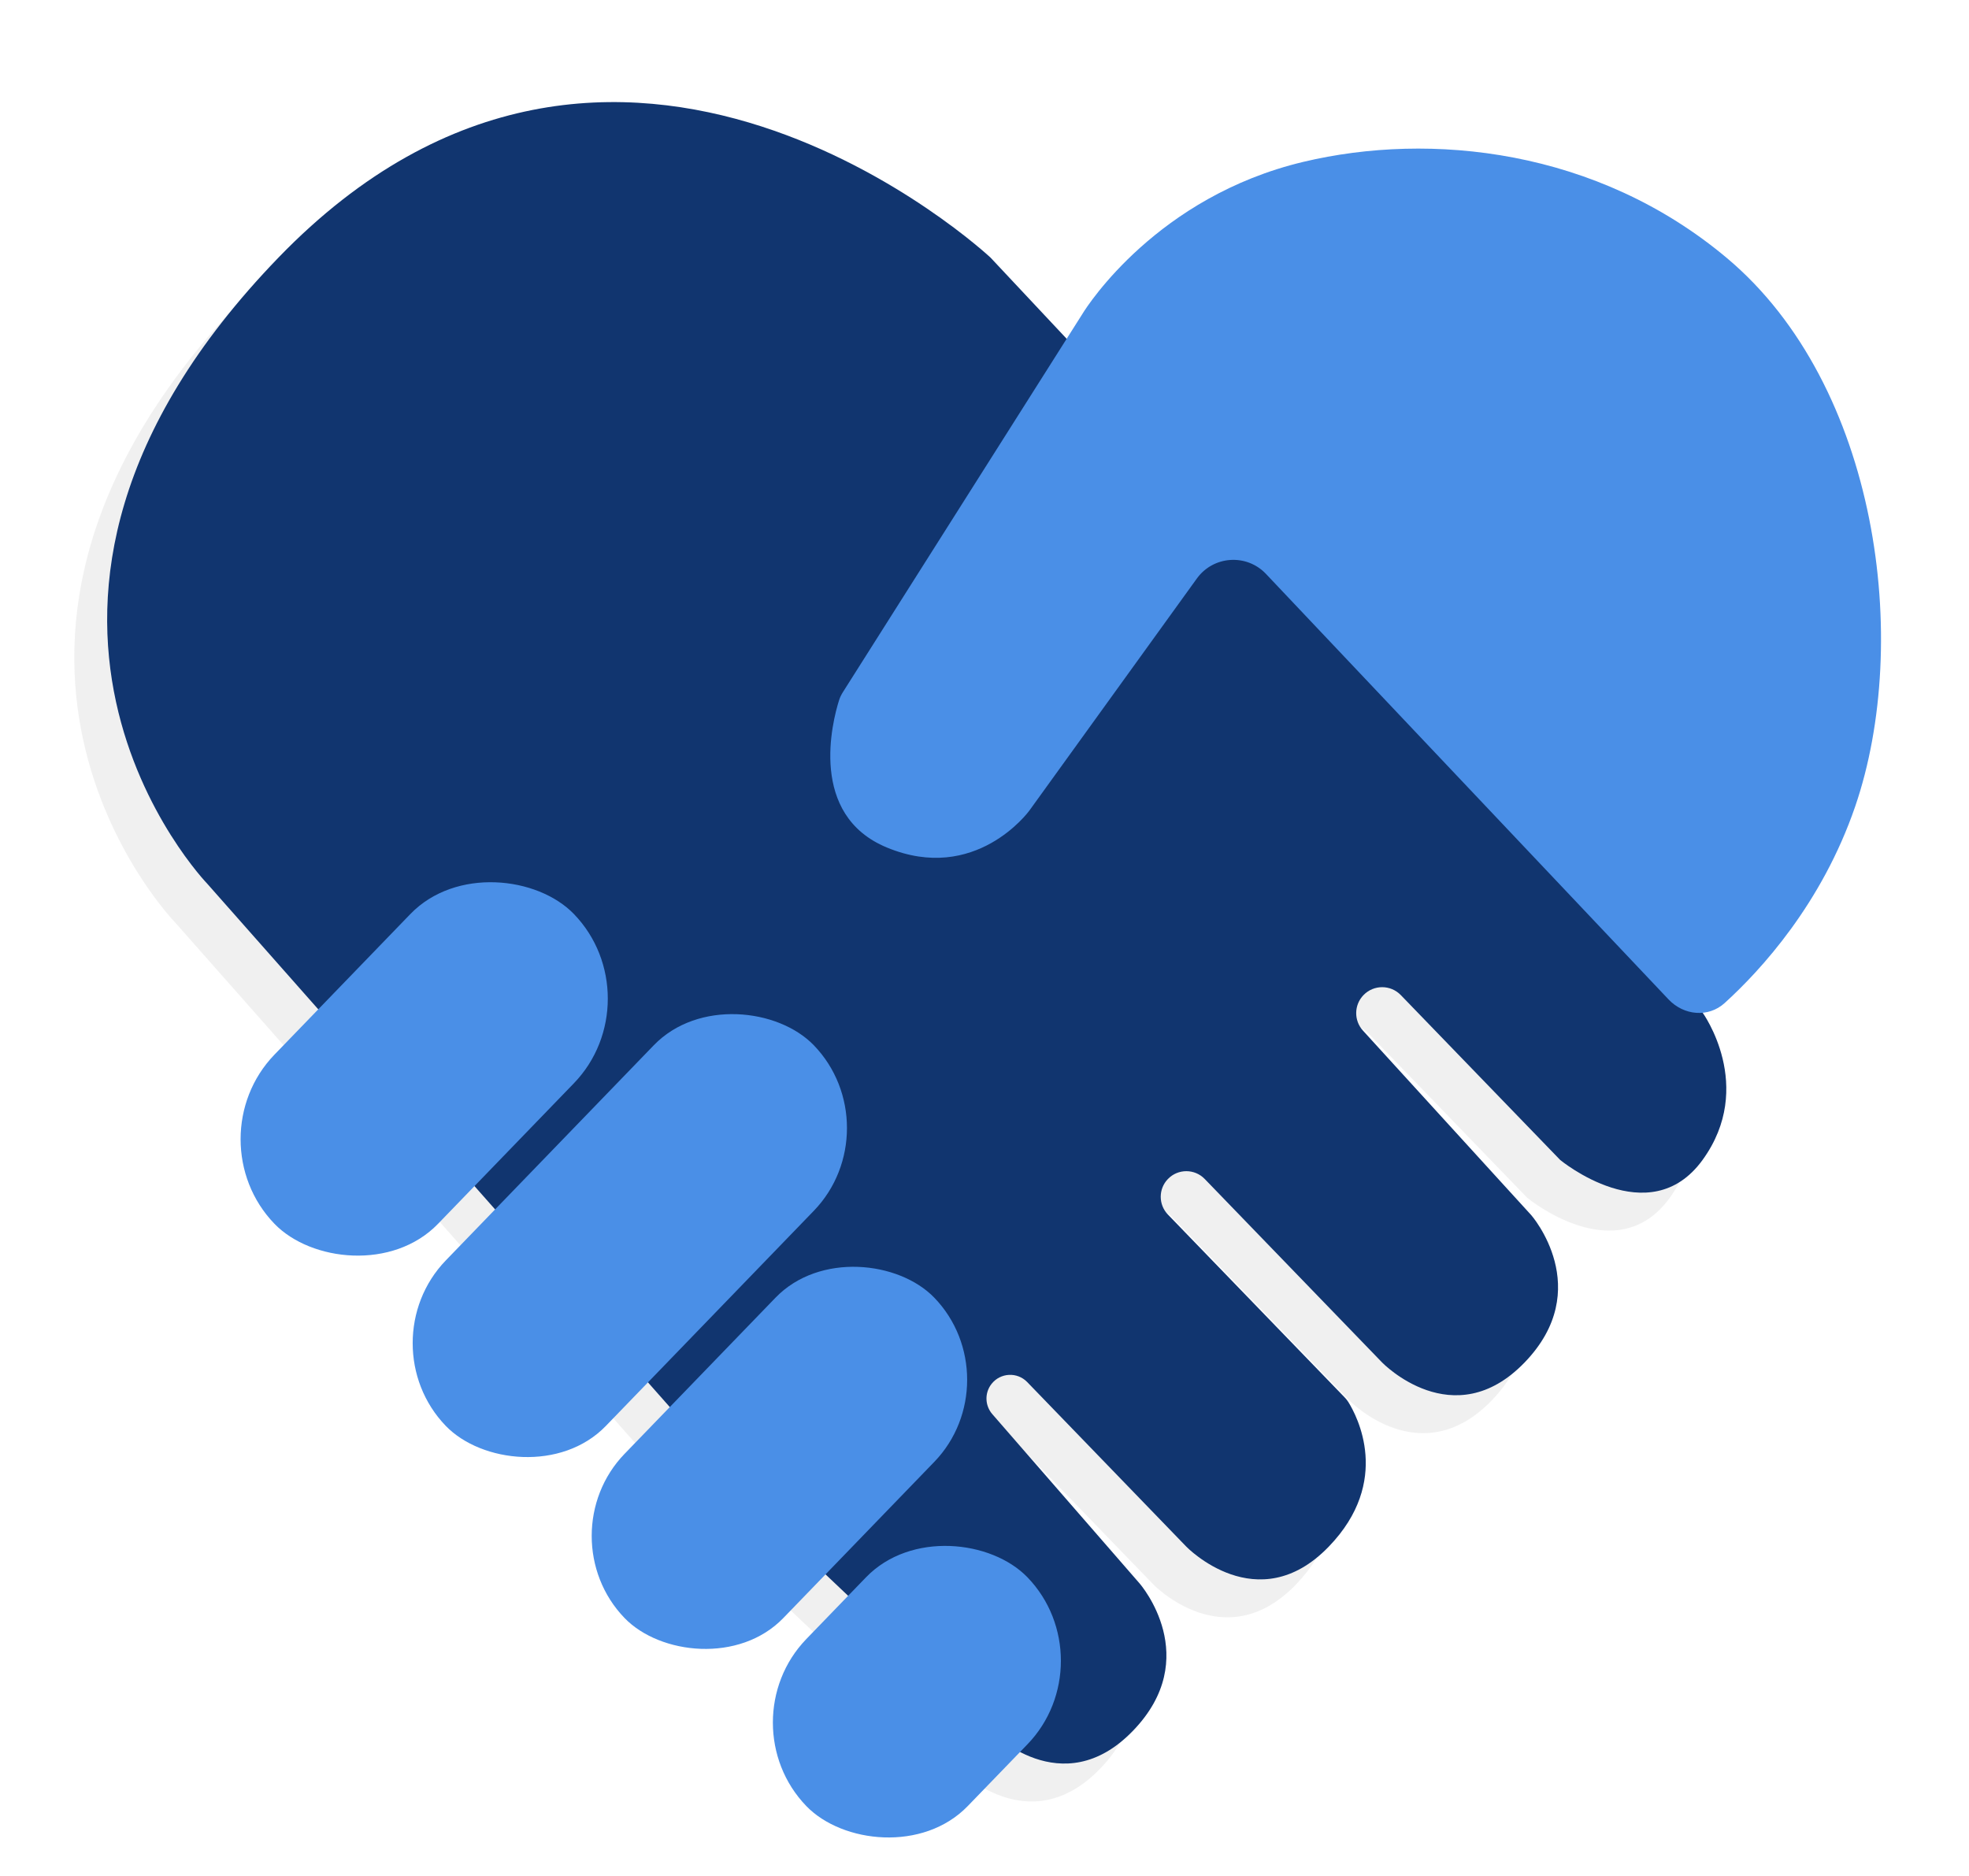 <svg width="106" height="101" viewBox="0 0 106 101" fill="none" xmlns="http://www.w3.org/2000/svg">
<g filter="url(#filter0_d_30_1381)">
<path d="M9.388 45.617L40.055 80.317L51.555 91.222C51.555 91.222 55.389 95.188 59.222 91.222C63.026 87.287 59.636 83.351 59.584 83.292L59.581 83.288L51.651 74.172C51.249 73.71 51.232 73.028 51.61 72.547C52.087 71.937 52.994 71.89 53.532 72.447L62.097 81.308L62.097 81.308C62.098 81.309 65.931 85.273 69.763 81.308C73.172 77.781 71.277 74.255 70.815 73.517C70.754 73.421 70.682 73.335 70.603 73.254L61.106 63.429C60.59 62.895 60.59 62.047 61.106 61.513C61.648 60.953 62.546 60.953 63.088 61.513L72.639 71.394C72.639 71.394 76.472 75.359 80.305 71.394C84.138 67.428 80.667 63.462 80.667 63.462L71.606 53.526C71.109 52.981 71.121 52.144 71.634 51.614C72.183 51.045 73.094 51.045 73.644 51.614L82.222 60.488C82.222 60.488 87.014 64.454 89.889 60.488C92.763 56.523 89.889 52.557 89.889 52.557L82.222 44.626C82.989 45.419 62.097 23.145 51.555 11.909C51.555 11.909 31.43 -6.928 13.222 11.909C-4.987 30.746 9.388 45.617 9.388 45.617Z" fill="#E2E2E2" fill-opacity="0.5"/>
<path d="M11.157 43.576L41.824 78.275L53.324 89.181C53.324 89.181 57.158 93.147 60.991 89.181C64.795 85.246 61.405 81.31 61.353 81.251L61.35 81.247L53.42 72.131C53.018 71.669 53 70.987 53.378 70.506C53.856 69.896 54.762 69.849 55.3 70.406L63.866 79.267L63.866 79.267C63.867 79.268 67.699 83.232 71.532 79.267C74.941 75.74 73.045 72.214 72.584 71.476C72.523 71.379 72.451 71.294 72.372 71.213L62.875 61.388C62.358 60.854 62.358 60.006 62.875 59.472C63.416 58.912 64.315 58.912 64.856 59.472L74.407 69.353C74.407 69.353 78.241 73.318 82.074 69.353C85.907 65.387 82.436 61.421 82.436 61.421L73.375 51.485C72.878 50.94 72.89 50.103 73.403 49.572C73.952 49.004 74.863 49.004 75.412 49.572L83.991 58.447C83.991 58.447 88.783 62.413 91.657 58.447C94.532 54.481 91.658 50.516 91.658 50.516L83.991 42.584C84.757 43.378 63.866 21.104 53.324 9.868C53.324 9.868 33.198 -8.969 14.99 9.868C-3.218 28.705 11.157 43.576 11.157 43.576Z" fill="#11356F"/>
<g filter="url(#filter1_d_30_1381)">
<rect width="23.195" height="12.669" rx="6.334" transform="matrix(0.695 -0.719 0.695 0.719 10.374 53.331)" fill="#4A8FE7"/>
</g>
<g filter="url(#filter2_d_30_1381)">
<rect width="28.505" height="12.396" rx="6.198" transform="matrix(0.695 -0.719 0.695 0.719 19.693 64.311)" fill="#4A8FE7"/>
</g>
<g filter="url(#filter3_d_30_1381)">
<rect width="23.989" height="12.296" rx="6.148" transform="matrix(0.695 -0.719 0.695 0.719 29.351 74.689)" fill="#4A8FE7"/>
</g>
<g filter="url(#filter4_d_30_1381)">
<rect width="17.129" height="12.505" rx="6.252" transform="matrix(0.695 -0.719 0.695 0.719 39.062 84.736)" fill="#4A8FE7"/>
</g>
<g filter="url(#filter5_i_30_1381)">
<path d="M58.27 8.901L45.384 29.251C45.294 29.393 45.219 29.542 45.169 29.703C44.807 30.856 43.514 35.877 47.744 37.627C52.509 39.599 55.378 35.689 55.411 35.645L55.413 35.642L64.432 23.145C65.321 21.914 67.111 21.795 68.154 22.898L89.824 45.804C90.644 46.671 91.965 46.801 92.848 45.998C94.805 44.218 98.079 40.649 99.874 35.414C102.908 26.56 101.132 12.756 92.978 5.902C85.978 0.018 77.009 -0.917 70.165 0.714C62.306 2.587 58.556 8.441 58.3 8.853L58.295 8.862C58.287 8.875 58.279 8.887 58.27 8.901Z" fill="#4A8FE7"/>
</g>
</g>
<defs>
<filter id="filter0_d_30_1381" x="0" y="0" width="105.264" height="100.985" filterUnits="userSpaceOnUse" color-interpolation-filters="sRGB">
<feFlood flood-opacity="0" result="BackgroundImageFix"/>
<feColorMatrix in="SourceAlpha" type="matrix" values="0 0 0 0 0 0 0 0 0 0 0 0 0 0 0 0 0 0 127 0" result="hardAlpha"/>
<feOffset dy="4"/>
<feGaussianBlur stdDeviation="2"/>
<feComposite in2="hardAlpha" operator="out"/>
<feColorMatrix type="matrix" values="0 0 0 0 0 0 0 0 0 0 0 0 0 0 0 0 0 0 0.04 0"/>
<feBlend mode="normal" in2="BackgroundImageFix" result="effect1_dropShadow_30_1381"/>
<feBlend mode="normal" in="SourceGraphic" in2="effect1_dropShadow_30_1381" result="shape"/>
</filter>
<filter id="filter1_d_30_1381" x="8.953" y="39.322" width="27.768" height="28.45" filterUnits="userSpaceOnUse" color-interpolation-filters="sRGB">
<feFlood flood-opacity="0" result="BackgroundImageFix"/>
<feColorMatrix in="SourceAlpha" type="matrix" values="0 0 0 0 0 0 0 0 0 0 0 0 0 0 0 0 0 0 127 0" result="hardAlpha"/>
<feOffset dy="4"/>
<feGaussianBlur stdDeviation="2"/>
<feComposite in2="hardAlpha" operator="out"/>
<feColorMatrix type="matrix" values="0 0 0 0 0 0 0 0 0 0 0 0 0 0 0 0 0 0 0.04 0"/>
<feBlend mode="normal" in2="BackgroundImageFix" result="effect1_dropShadow_30_1381"/>
<feBlend mode="normal" in="SourceGraphic" in2="effect1_dropShadow_30_1381" result="shape"/>
</filter>
<filter id="filter2_d_30_1381" x="18.216" y="46.426" width="31.38" height="32.187" filterUnits="userSpaceOnUse" color-interpolation-filters="sRGB">
<feFlood flood-opacity="0" result="BackgroundImageFix"/>
<feColorMatrix in="SourceAlpha" type="matrix" values="0 0 0 0 0 0 0 0 0 0 0 0 0 0 0 0 0 0 127 0" result="hardAlpha"/>
<feOffset dy="4"/>
<feGaussianBlur stdDeviation="2"/>
<feComposite in2="hardAlpha" operator="out"/>
<feColorMatrix type="matrix" values="0 0 0 0 0 0 0 0 0 0 0 0 0 0 0 0 0 0 0.04 0"/>
<feBlend mode="normal" in2="BackgroundImageFix" result="effect1_dropShadow_30_1381"/>
<feBlend mode="normal" in="SourceGraphic" in2="effect1_dropShadow_30_1381" result="shape"/>
</filter>
<filter id="filter3_d_30_1381" x="27.854" y="60.031" width="28.212" height="28.91" filterUnits="userSpaceOnUse" color-interpolation-filters="sRGB">
<feFlood flood-opacity="0" result="BackgroundImageFix"/>
<feColorMatrix in="SourceAlpha" type="matrix" values="0 0 0 0 0 0 0 0 0 0 0 0 0 0 0 0 0 0 127 0" result="hardAlpha"/>
<feOffset dy="4"/>
<feGaussianBlur stdDeviation="2"/>
<feComposite in2="hardAlpha" operator="out"/>
<feColorMatrix type="matrix" values="0 0 0 0 0 0 0 0 0 0 0 0 0 0 0 0 0 0 0.04 0"/>
<feBlend mode="normal" in2="BackgroundImageFix" result="effect1_dropShadow_30_1381"/>
<feBlend mode="normal" in="SourceGraphic" in2="effect1_dropShadow_30_1381" result="shape"/>
</filter>
<filter id="filter4_d_30_1381" x="37.607" y="75.053" width="23.505" height="24.04" filterUnits="userSpaceOnUse" color-interpolation-filters="sRGB">
<feFlood flood-opacity="0" result="BackgroundImageFix"/>
<feColorMatrix in="SourceAlpha" type="matrix" values="0 0 0 0 0 0 0 0 0 0 0 0 0 0 0 0 0 0 127 0" result="hardAlpha"/>
<feOffset dy="4"/>
<feGaussianBlur stdDeviation="2"/>
<feComposite in2="hardAlpha" operator="out"/>
<feColorMatrix type="matrix" values="0 0 0 0 0 0 0 0 0 0 0 0 0 0 0 0 0 0 0.04 0"/>
<feBlend mode="normal" in2="BackgroundImageFix" result="effect1_dropShadow_30_1381"/>
<feBlend mode="normal" in="SourceGraphic" in2="effect1_dropShadow_30_1381" result="shape"/>
</filter>
<filter id="filter5_i_30_1381" x="44.699" y="0" width="56.565" height="50.533" filterUnits="userSpaceOnUse" color-interpolation-filters="sRGB">
<feFlood flood-opacity="0" result="BackgroundImageFix"/>
<feBlend mode="normal" in="SourceGraphic" in2="BackgroundImageFix" result="shape"/>
<feColorMatrix in="SourceAlpha" type="matrix" values="0 0 0 0 0 0 0 0 0 0 0 0 0 0 0 0 0 0 127 0" result="hardAlpha"/>
<feOffset dy="4"/>
<feGaussianBlur stdDeviation="5"/>
<feComposite in2="hardAlpha" operator="arithmetic" k2="-1" k3="1"/>
<feColorMatrix type="matrix" values="0 0 0 0 0 0 0 0 0 0 0 0 0 0 0 0 0 0 0.1 0"/>
<feBlend mode="normal" in2="shape" result="effect1_innerShadow_30_1381"/>
</filter>
</defs>
</svg>
